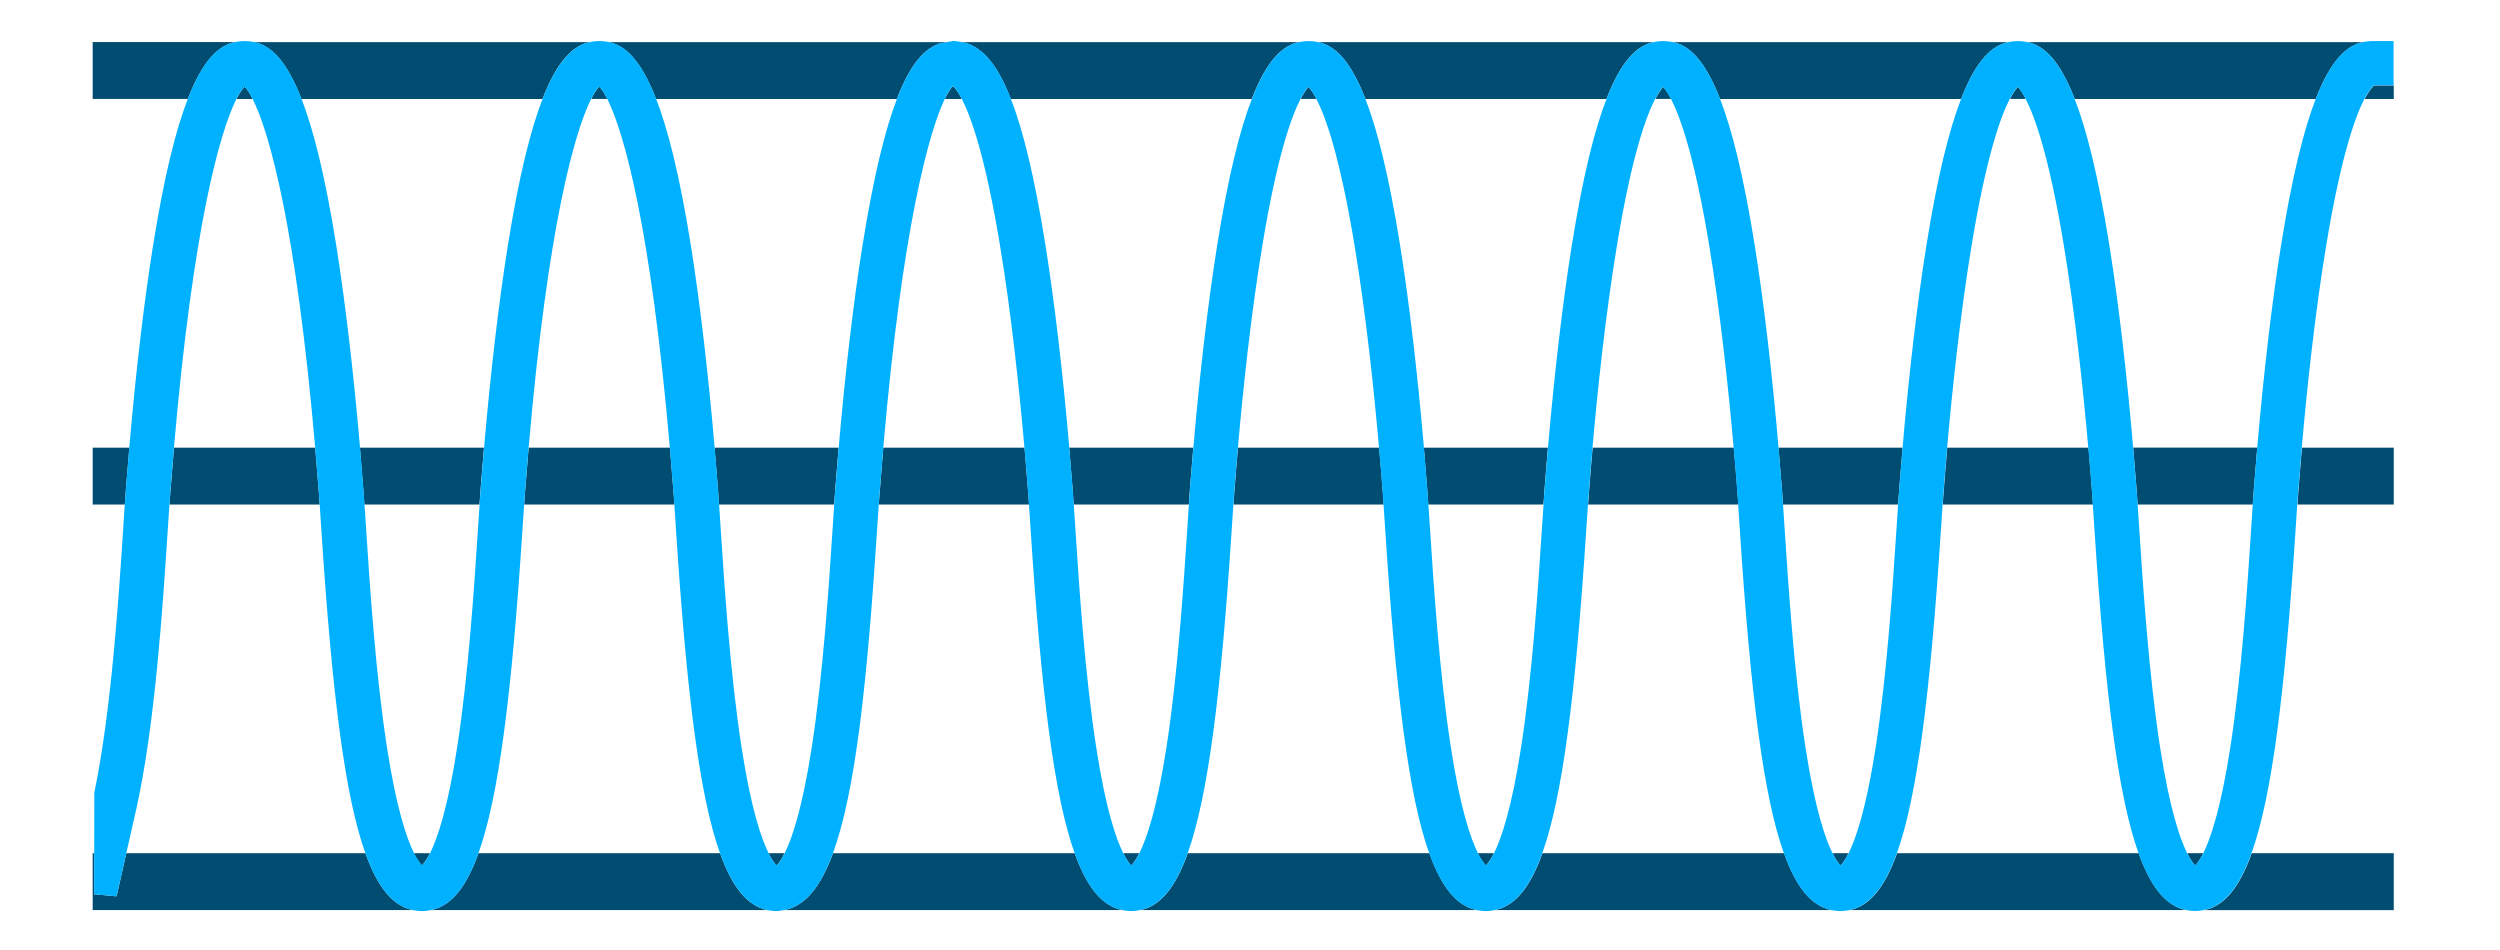 <svg enable-background="new 0 0 100 37.984" height="37.984" viewBox="0 0 100 37.984" width="100" xmlns="http://www.w3.org/2000/svg"><path d="m38.474 3.959h-.681c-.617 1.288-1.695 5.079-2.46 13.947h5.647c-.198-2.25-.518-5.316-.982-8.118-.587-3.538-1.157-5.124-1.524-5.829z" fill="none"/><path d="m42.995 20.901.012.179c.152 2.336.381 5.864.841 8.834.377 2.432.787 3.629 1.079 4.215h.645c.293-.587.702-1.783 1.08-4.215.457-2.948.686-6.463.838-8.789.023-.353.043-.664.062-.943h-4.604c.015.221.03.461.047.719z" fill="none"/><path d="m14.396 17.906h4.962c.259-2.997.589-5.817.95-8.073.446-2.794.914-4.645 1.39-5.874h-9.642c.476 1.229.944 3.08 1.39 5.874.363 2.273.693 5.093.95 8.073z" fill="none"/><path d="m28.82 21.075c.153 2.354.383 5.882.842 8.838.377 2.433.787 3.629 1.079 4.215h.644c.293-.586.702-1.783 1.08-4.215.457-2.95.687-6.469.839-8.798l.021-.323c.014-.218.028-.42.041-.611h-4.605c.019.273.038.568.059.894z" fill="none"/><path d="m71.358 20.752.021.329c.154 2.365.383 5.88.841 8.832.377 2.432.786 3.629 1.079 4.215h.645c.293-.587.702-1.783 1.08-4.215.459-2.967.689-6.497.84-8.833.022-.337.041-.633.059-.899h-4.603c.012.179.025.368.038.571z" fill="none"/><path d="m66.846 3.959h-.633c-.367.705-.936 2.287-1.523 5.83-.466 2.81-.786 5.873-.983 8.118h5.645c-.197-2.247-.517-5.311-.982-8.118-.587-3.544-1.157-5.126-1.524-5.83z" fill="none"/><path d="m12.789 20.181h-6.009c-.021.295-.042.615-.066.982-.193 2.982-.511 7.882-1.267 11.226l-.393 1.739h9.562c-.805-2.25-1.329-6.303-1.759-12.91-.025-.39-.047-.727-.068-1.037z" fill="none"/><path d="m52.659 3.959h-.633c-.367.705-.936 2.287-1.523 5.83-.466 2.81-.786 5.873-.983 8.118h5.646c-.197-2.247-.517-5.312-.983-8.118-.588-3.543-1.157-5.126-1.524-5.83z" fill="none"/><path d="m23.647 3.959c-.659 1.304-1.737 5.1-2.501 13.947h5.648c-.764-8.847-1.841-12.643-2.5-13.947z" fill="none"/><path d="m57.186 20.988.006.087c.153 2.354.383 5.882.842 8.838.378 2.432.787 3.629 1.08 4.215h.644c.293-.587.702-1.783 1.079-4.215.46-2.964.69-6.496.841-8.832l.061-.9h-4.606c.017.248.035.515.053.807z" fill="none"/><path d="m71.141 17.906h4.962c.258-2.99.589-5.811.951-8.073.446-2.794.913-4.645 1.39-5.874h-9.642c.476 1.229.944 3.08 1.389 5.874.362 2.267.693 5.087.95 8.073z" fill="none"/><path d="m42.769 17.906h4.962c.259-2.994.589-5.814.95-8.073.446-2.794.913-4.645 1.389-5.874h-9.637c.466 1.199.932 3.034 1.385 5.874.362 2.263.693 5.083.951 8.073z" fill="none"/><path d="m86.407 29.913c.377 2.432.787 3.629 1.08 4.215h.645c.293-.586.702-1.783 1.079-4.215.46-2.965.69-6.496.841-8.833.021-.33.041-.626.059-.9h-4.604c.019.273.038.568.059.894.152 2.354.382 5.882.841 8.839z" fill="none"/><path d="m28.583 17.906h4.962c.257-2.985.588-5.805.95-8.073.454-2.841.92-4.677 1.379-5.874h-9.631c.476 1.229.944 3.08 1.39 5.874.363 2.27.692 5.089.95 8.073z" fill="none"/><path d="m9.46 3.959c-.659 1.304-1.737 5.1-2.5 13.947h5.648c-.764-8.847-1.842-12.643-2.501-13.947z" fill="none"/><path d="m14.623 20.91.011.17c.152 2.335.381 5.864.842 8.835.377 2.431.786 3.627 1.079 4.213h.645c.293-.587.702-1.783 1.079-4.215.459-2.959.688-6.481.839-8.812.022-.342.042-.643.061-.92h-4.604c.016.225.031.468.048.729z" fill="none"/><path d="m56.955 17.906h4.962c.258-2.988.588-5.808.95-8.073.446-2.794.913-4.645 1.39-5.874h-9.642c.476 1.229.944 3.08 1.39 5.874.363 2.27.693 5.089.95 8.073z" fill="none"/><path d="m81.032 3.959h-.633c-.367.705-.936 2.287-1.523 5.83-.465 2.809-.786 5.872-.983 8.118h5.646c-.197-2.247-.517-5.312-.983-8.118-.588-3.544-1.157-5.126-1.524-5.83z" fill="none"/><path d="m84.378 9.833c.362 2.268.692 5.088.949 8.073h4.962c.257-2.983.588-5.803.95-8.073.446-2.794.913-4.646 1.39-5.874h-9.642c.477 1.228.945 3.079 1.391 5.874z" fill="none"/><path d="m69.533 20.181h-6.008c-.022.31-.045.646-.07 1.035-.429 6.608-.953 10.662-1.758 12.912h9.663c-.805-2.25-1.329-6.303-1.759-12.91-.024-.39-.046-.727-.068-1.037z" fill="none"/><path d="m55.347 20.181h-6.008c-.02.281-.04.584-.062.93l-.007.106c-.429 6.607-.953 10.661-1.758 12.911h9.663c-.805-2.25-1.329-6.304-1.758-12.912-.027-.4-.049-.739-.07-1.035z" fill="none"/><path d="m27.018 20.825c-.015-.233-.03-.445-.043-.644h-6.009c-.02.281-.04.584-.062.931l-.007.106c-.429 6.607-.953 10.661-1.758 12.91h9.663c-.805-2.25-1.329-6.304-1.759-12.912z" fill="none"/><path d="m41.212 20.948c-.018-.281-.035-.533-.051-.767h-6.009c-.016.232-.033.48-.051.757l-.018.278c-.396 6.094-.865 10.458-1.764 12.913h9.669c-.805-2.25-1.329-6.303-1.758-12.91z" fill="none"/><path d="m83.776 21.027c-.021-.313-.039-.589-.057-.846h-6.009c-.018.256-.036.531-.056.843l-.013.194c-.429 6.607-.953 10.661-1.759 12.911h9.664c-.805-2.25-1.329-6.304-1.759-12.912z" fill="none"/><g fill="#004d71"><path d="m71.32 20.181h4.604c.015-.219.029-.419.042-.595.043-.565.089-1.124.137-1.68h-4.962c.048.556.094 1.115.137 1.68.014.178.028.379.042.595z"/><path d="m54.615 3.959h9.642c.625-1.611 1.265-2.143 1.893-2.275h-13.428c.629.131 1.269.663 1.893 2.275z"/><path d="m94.585 3.959h1.165v-.54h-.783c-.053.039-.19.172-.382.54z"/><path d="m40.433 3.959h9.637c.625-1.611 1.265-2.143 1.893-2.275h-13.52l.193.033c.583.2 1.191.68 1.797 2.242z"/><path d="m82.988 3.959h9.642c.625-1.611 1.265-2.143 1.893-2.275h-13.428c.628.131 1.268.663 1.893 2.275z"/><path d="m73.622 34.618c.07-.069.183-.212.322-.49h-.644c.139.279.252.421.322.49z"/><path d="m80.715 3.478c-.07.073-.18.218-.316.48h.633c-.137-.262-.246-.407-.317-.48z"/><path d="m68.801 3.959h9.642c.625-1.611 1.265-2.143 1.893-2.275h-13.428c.629.131 1.269.663 1.893 2.275z"/><path d="m71.361 34.128h-9.663c-.505 1.412-1.122 2.116-1.897 2.275h13.458c-.776-.159-1.393-.863-1.898-2.275z"/><path d="m91.929 19.745c-.01.131-.02.284-.031.437h3.852v-2.275h-3.671c-.062.702-.112 1.328-.15 1.838z"/><path d="m5.035 19.586c.043-.565.089-1.125.137-1.68h-1.465v2.275h1.286c.015-.216.029-.417.042-.595z"/><path d="m57.175 34.128h-9.663c-.505 1.412-1.122 2.116-1.897 2.275h13.458c-.777-.159-1.393-.863-1.898-2.275z"/><path d="m14.616 34.128h-9.562l-.39 1.725-.896-.08.003-1.645h-.064v2.275h12.807c-.776-.159-1.393-.863-1.898-2.275z"/><path d="m28.802 34.128h-9.663c-.505 1.412-1.121 2.116-1.897 2.275h13.458c-.776-.159-1.392-.863-1.898-2.275z"/><path d="m9.405 1.683h-5.698v2.275h3.805c.624-1.611 1.264-2.143 1.893-2.275z"/><path d="m85.547 34.128h-9.664c-.505 1.412-1.121 2.116-1.897 2.275h13.458c-.775-.159-1.391-.863-1.897-2.275z"/><path d="m88.173 36.404h7.577v-2.275h-5.68c-.505 1.411-1.122 2.115-1.897 2.275z"/><path d="m12.057 3.959h9.642c.625-1.611 1.264-2.143 1.893-2.275h-13.429c.629.131 1.269.663 1.894 2.275z"/><path d="m66.529 3.478c-.07.073-.18.218-.316.48h.633c-.137-.262-.247-.407-.317-.48z"/><path d="m26.243 3.959h9.631c.598-1.557 1.185-2.032 1.72-2.221l.298-.054h-13.542c.628.131 1.268.663 1.893 2.275z"/><path d="m42.988 34.128h-9.668c-.498 1.362-1.132 2.126-1.957 2.275h13.524c-.777-.159-1.393-.863-1.899-2.275z"/><path d="m77.892 17.906c-.062.704-.112 1.329-.151 1.839-.01.131-.021.284-.031.437h6.009c-.011-.153-.021-.306-.031-.436-.038-.51-.088-1.135-.15-1.839z"/><path d="m42.948 20.181h4.604c.015-.218.029-.418.042-.595.043-.565.089-1.125.137-1.68h-4.962c.048.556.094 1.115.137 1.68.013.179.027.378.042.595z"/><path d="m45.25 34.618c.071-.069.184-.212.323-.49h-.645c.139.279.251.421.322.49z"/><path d="m38.474 3.959c-.163-.313-.286-.454-.352-.514-.082.07-.195.235-.329.514z"/><path d="m59.436 34.618c.071-.069.183-.212.322-.489h-.644c.139.277.252.42.322.489z"/><path d="m52.343 3.478c-.07.073-.18.218-.316.48h.633c-.137-.262-.247-.407-.317-.48z"/><path d="m57.133 20.181h4.606l.04-.594c.043-.565.089-1.125.137-1.681h-4.962c.048.556.094 1.115.137 1.68.014.178.028.379.042.595z"/><path d="m87.809 34.618c.07-.069.183-.212.322-.49h-.645c.139.279.252.421.323.49z"/><path d="m30.741 34.128c.139.278.252.42.322.489.07-.069.183-.211.322-.489z"/><path d="m35.333 17.906c-.051.592-.101 1.201-.149 1.839-.01.132-.021.283-.031.437h6.009c-.011-.154-.021-.305-.031-.436-.038-.51-.089-1.136-.15-1.839z"/><path d="m6.96 17.906c-.051.592-.101 1.201-.149 1.839-.01.13-.021.285-.031.437h6.008c-.01-.151-.021-.308-.031-.437-.048-.638-.098-1.247-.149-1.839z"/><path d="m63.706 17.906c-.062.704-.112 1.329-.15 1.839-.01.129-.021.286-.031.437h6.008c-.01-.15-.021-.307-.031-.436-.038-.51-.088-1.136-.15-1.839z"/><path d="m21.147 17.906c-.051.592-.101 1.201-.149 1.839-.01.13-.02.285-.031.437h6.009c-.011-.155-.021-.304-.031-.436-.048-.638-.098-1.247-.149-1.839z"/><path d="m49.52 17.906c-.062.704-.112 1.329-.15 1.839-.01.13-.02.285-.031.437h6.008c-.011-.157-.021-.305-.031-.437-.038-.51-.088-1.135-.15-1.839z"/><path d="m28.761 20.181h4.605c.015-.216.029-.417.042-.595.043-.565.089-1.124.137-1.68h-4.962c.048.556.094 1.115.137 1.68.013.176.027.381.041.595z"/><path d="m23.971 3.467c-.09.086-.199.245-.323.491h.647c-.125-.245-.235-.405-.324-.491z"/><path d="m16.877 34.618c.071-.069.183-.212.322-.489h-.644c.139.277.252.42.322.489z"/><path d="m14.575 20.181h4.604c.015-.215.029-.419.042-.595.043-.565.089-1.125.137-1.68h-4.962c.048.556.094 1.115.137 1.68.014.178.028.378.042.595z"/><path d="m9.784 3.467c-.09.086-.199.245-.324.492h.648c-.125-.247-.234-.406-.324-.492z"/><path d="m85.506 20.181h4.604c.015-.215.029-.419.042-.596.043-.565.089-1.124.137-1.68h-4.962c.048.556.094 1.115.137 1.68.013.178.028.382.042.596z"/></g><path d="m94.522 1.683h-13.427c-.127-.027-.254-.041-.379-.041s-.252.014-.379.041h-13.429c-.127-.027-.254-.041-.379-.041-.126 0-.252.014-.379.041h-13.428c-.127-.027-.254-.041-.379-.041s-.252.014-.379.041h-13.52l-.287-.048-.265.048h-13.542c-.127-.027-.253-.041-.379-.041s-.252.014-.379.041h-13.429c-.127-.026-.253-.041-.379-.041s-.252.014-.379.041h-5.698v2.275h3.805c-.476 1.229-.944 3.08-1.39 5.874-.362 2.266-.692 5.086-.95 8.073h-1.465v2.275h1.286c-.013.194-.027.4-.042.622l-.017.278c-.179 2.751-.477 7.355-1.159 10.622l-.004 2.427h-.064v2.275h12.807c.118.024.238.041.364.041s.246-.017.364-.041h13.458c.118.024.238.041.364.041.104 0 .2-.023.299-.041h13.524c.118.024.238.041.364.041s.246-.017.364-.041h13.458c.118.024.238.041.364.041s.246-.017.364-.041h13.458c.118.024.238.041.364.041s.246-.017.364-.041h13.458c.118.024.238.041.364.041s.246-.017.364-.041h7.577v-2.275h-5.68c.805-2.25 1.329-6.304 1.759-12.912l.013-.193c.02-.311.039-.587.056-.843h3.852v-2.275h-3.671c.197-2.247.517-5.311.983-8.118.588-3.545 1.157-5.126 1.524-5.83h1.165v-.54-1.735-.041h-.848c-.127 0-.254.015-.381.041z" fill="none"/><path d="m94.522 1.683c-.628.132-1.268.664-1.893 2.275-.476 1.229-.944 3.08-1.39 5.874-.363 2.27-.693 5.09-.95 8.073-.048.556-.094 1.115-.137 1.68-.014.177-.028.381-.042.596-.019.274-.038.57-.059.9-.152 2.337-.381 5.868-.841 8.833-.377 2.432-.786 3.628-1.079 4.215-.139.278-.252.421-.322.49-.07-.069-.183-.212-.322-.49-.293-.586-.702-1.783-1.08-4.215-.458-2.957-.688-6.485-.842-8.838-.021-.327-.04-.621-.059-.894-.015-.214-.029-.418-.042-.595-.043-.565-.089-1.124-.137-1.68-.257-2.987-.587-5.807-.949-8.074-.446-2.794-.914-4.645-1.39-5.874-.625-1.611-1.265-2.143-1.893-2.275-.127-.027-.254-.041-.379-.041s-.252.014-.379.041c-.628.132-1.268.664-1.893 2.275-.476 1.229-.944 3.08-1.39 5.874-.362 2.263-.693 5.083-.951 8.073-.048.556-.094 1.115-.137 1.68-.013.176-.027.376-.042.595-.018.266-.037.561-.059.899-.152 2.336-.381 5.866-.84 8.833-.378 2.432-.787 3.629-1.08 4.215-.139.278-.252.421-.322.49-.07-.069-.183-.211-.322-.49-.293-.586-.702-1.783-1.079-4.215-.458-2.952-.687-6.468-.841-8.832l-.021-.329c-.013-.203-.026-.392-.038-.571-.015-.216-.029-.417-.042-.595-.043-.565-.089-1.124-.137-1.68-.258-2.986-.588-5.806-.95-8.073-.446-2.794-.913-4.646-1.389-5.874-.625-1.611-1.265-2.143-1.893-2.275-.127-.027-.254-.041-.379-.041-.126 0-.252.014-.379.041-.628.132-1.268.664-1.893 2.275-.476 1.229-.944 3.08-1.39 5.874-.362 2.265-.692 5.085-.95 8.073-.048.556-.094 1.115-.137 1.681l-.04.594-.061.9c-.152 2.337-.381 5.868-.841 8.832-.377 2.432-.787 3.629-1.079 4.215-.139.278-.252.42-.322.489-.07-.069-.183-.211-.322-.489-.293-.586-.702-1.783-1.08-4.215-.459-2.957-.689-6.485-.842-8.838l-.006-.087c-.019-.292-.036-.559-.053-.807-.014-.216-.028-.417-.042-.595-.043-.565-.089-1.124-.137-1.68-.257-2.983-.587-5.803-.95-8.073-.446-2.794-.914-4.645-1.39-5.874-.625-1.611-1.265-2.143-1.893-2.275-.127-.027-.254-.041-.379-.041s-.252.014-.379.041c-.628.132-1.268.664-1.893 2.275-.476 1.229-.944 3.08-1.389 5.874-.361 2.259-.692 5.079-.95 8.073-.048.556-.094 1.115-.137 1.68-.013.177-.027.377-.042.595-.019.279-.039.59-.062.943-.152 2.326-.381 5.842-.838 8.789-.377 2.432-.787 3.629-1.08 4.215-.139.278-.252.421-.323.49-.07-.069-.183-.211-.322-.49-.293-.586-.702-1.783-1.079-4.215-.46-2.97-.69-6.498-.841-8.834l-.012-.179c-.017-.258-.032-.498-.047-.72-.015-.217-.029-.416-.042-.595-.043-.565-.089-1.125-.137-1.68-.258-2.99-.589-5.81-.95-8.073-.453-2.84-.919-4.676-1.385-5.874-.607-1.561-1.214-2.042-1.797-2.243l-.193-.033-.287-.048-.265.048-.298.054c-.535.189-1.122.664-1.72 2.221-.459 1.197-.925 3.033-1.379 5.874-.362 2.268-.693 5.088-.95 8.073-.048.556-.094 1.115-.137 1.68-.013.178-.027.379-.042.595-.013.191-.026.393-.041.611l-.021.323c-.152 2.329-.382 5.848-.839 8.798-.378 2.432-.787 3.629-1.08 4.215-.139.278-.252.42-.322.489-.07-.069-.183-.211-.322-.489-.293-.586-.702-1.783-1.079-4.215-.459-2.956-.689-6.484-.842-8.838-.021-.327-.04-.621-.058-.894-.015-.214-.029-.419-.042-.595-.042-.565-.089-1.124-.137-1.68-.257-2.983-.587-5.803-.949-8.073-.446-2.794-.914-4.645-1.39-5.874-.625-1.611-1.265-2.143-1.893-2.275-.127-.027-.253-.041-.379-.041s-.252.014-.379.041c-.628.132-1.268.664-1.893 2.275-.476 1.229-.944 3.08-1.39 5.874-.361 2.256-.691 5.076-.95 8.073-.048.556-.094 1.115-.137 1.68-.013.176-.027.38-.042.595-.019.277-.039.578-.061.92-.152 2.331-.38 5.853-.839 8.812-.377 2.432-.787 3.629-1.079 4.215-.139.278-.252.42-.322.489-.07-.069-.183-.211-.322-.489-.293-.586-.702-1.782-1.079-4.213-.461-2.972-.69-6.5-.842-8.835l-.011-.17c-.017-.262-.033-.505-.048-.729-.015-.217-.029-.417-.042-.595-.043-.565-.089-1.124-.137-1.68-.257-2.98-.587-5.799-.949-8.073-.446-2.794-.914-4.645-1.39-5.874-.625-1.611-1.265-2.143-1.893-2.275-.135-.025-.261-.04-.387-.04s-.252.014-.379.041c-.629.132-1.269.664-1.893 2.276-.476 1.229-.944 3.08-1.39 5.874-.362 2.266-.692 5.086-.95 8.073-.048.556-.094 1.115-.137 1.68-.013.178-.027.378-.042.595-.013.194-.027.4-.042.622l-.017.277c-.179 2.751-.477 7.355-1.159 10.622l-.004 2.427-.003 1.645.896.08.39-1.725.393-1.739c.756-3.344 1.074-8.245 1.267-11.226.024-.367.046-.687.066-.982.01-.151.021-.307.031-.437.048-.638.098-1.247.149-1.839.763-8.847 1.841-12.643 2.5-13.947.124-.246.234-.406.324-.492.09.086.199.245.324.492.659 1.304 1.737 5.1 2.501 13.947.051.592.101 1.201.149 1.839.01.129.02.286.031.437.021.31.044.647.069 1.037.429 6.607.953 10.661 1.759 12.91.505 1.412 1.122 2.116 1.898 2.275.118.024.238.041.364.041s.246-.017.364-.041c.776-.159 1.392-.864 1.897-2.275.805-2.25 1.329-6.304 1.758-12.91l.007-.106c.022-.347.043-.65.062-.931.011-.152.021-.306.031-.437.048-.638.098-1.247.149-1.839.764-8.847 1.842-12.643 2.501-13.947.124-.246.234-.405.323-.491.089.086.199.246.323.491.659 1.305 1.736 5.101 2.501 13.947.051.592.101 1.201.149 1.839.01.132.02.281.031.436.014.199.028.411.043.644l.025.391c.429 6.608.953 10.662 1.759 12.912.505 1.412 1.122 2.116 1.898 2.275.118.024.238.041.364.041.104 0 .2-.023.299-.041.825-.149 1.459-.913 1.957-2.275.898-2.455 1.368-6.819 1.764-12.913l.018-.278c.018-.277.035-.525.051-.757.011-.154.021-.305.031-.437.048-.638.098-1.247.149-1.839.765-8.868 1.843-12.659 2.46-13.947.134-.279.246-.444.329-.514.067.06.19.201.352.514.367.706.937 2.292 1.523 5.83.464 2.801.785 5.868.982 8.118.062.703.112 1.329.15 1.839.01.131.02.283.031.436.016.235.033.486.051.767l.018.27c.429 6.607.953 10.661 1.758 12.91.505 1.412 1.122 2.116 1.898 2.275.118.024.238.041.364.041s.246-.017.364-.041c.776-.159 1.392-.864 1.897-2.275.805-2.25 1.329-6.304 1.758-12.911l.007-.106c.022-.346.043-.649.062-.93.011-.152.021-.307.031-.437.038-.509.088-1.135.15-1.839.197-2.245.517-5.307.983-8.118.587-3.543 1.157-5.125 1.523-5.83.137-.263.246-.407.316-.48.07.073.18.218.316.48.367.705.936 2.287 1.523 5.83.466 2.805.786 5.87.983 8.118.062.703.112 1.329.15 1.839.01.132.02.28.031.437.02.296.043.635.069 1.036.429 6.608.953 10.662 1.758 12.912.505 1.412 1.122 2.116 1.898 2.275.118.024.238.041.364.041s.246-.017.364-.041c.776-.159 1.392-.864 1.897-2.275.805-2.25 1.329-6.304 1.758-12.912.025-.389.048-.726.07-1.035.011-.151.021-.307.031-.437.038-.509.088-1.135.15-1.839.197-2.245.517-5.307.983-8.118.587-3.543 1.157-5.125 1.523-5.83.137-.263.246-.407.316-.48.07.073.18.217.317.48.367.704.937 2.287 1.524 5.83.465 2.806.785 5.87.982 8.118.062.704.112 1.33.15 1.839.01.129.021.285.031.436.022.31.044.647.069 1.037.429 6.607.953 10.661 1.759 12.91.505 1.412 1.122 2.116 1.897 2.275.118.024.238.041.364.041s.246-.017.364-.041c.776-.159 1.392-.864 1.897-2.275.805-2.25 1.329-6.304 1.759-12.911l.013-.194c.02-.311.038-.586.056-.843.01-.153.021-.306.031-.437.038-.509.089-1.135.151-1.839.198-2.245.518-5.309.983-8.118.587-3.543 1.157-5.125 1.523-5.83.137-.263.246-.407.316-.48.07.073.18.218.317.48.367.705.936 2.287 1.523 5.83.465 2.806.785 5.87.983 8.118.062.704.112 1.329.15 1.839.01.13.021.284.031.436.018.257.036.534.057.846l.012.189c.429 6.608.953 10.662 1.759 12.912.505 1.412 1.122 2.116 1.897 2.275.118.024.238.041.364.041s.246-.017.364-.041c.776-.159 1.392-.864 1.897-2.275.805-2.25 1.329-6.304 1.759-12.912l.013-.193c.02-.311.039-.587.056-.843.011-.153.021-.306.031-.437.038-.509.089-1.135.15-1.839.197-2.247.517-5.311.983-8.118.588-3.545 1.157-5.126 1.524-5.83.191-.368.329-.5.382-.54h.783v-1.73-.041h-.848c-.121 0-.248.015-.375.041z" fill="#00b1ff"/></svg>
